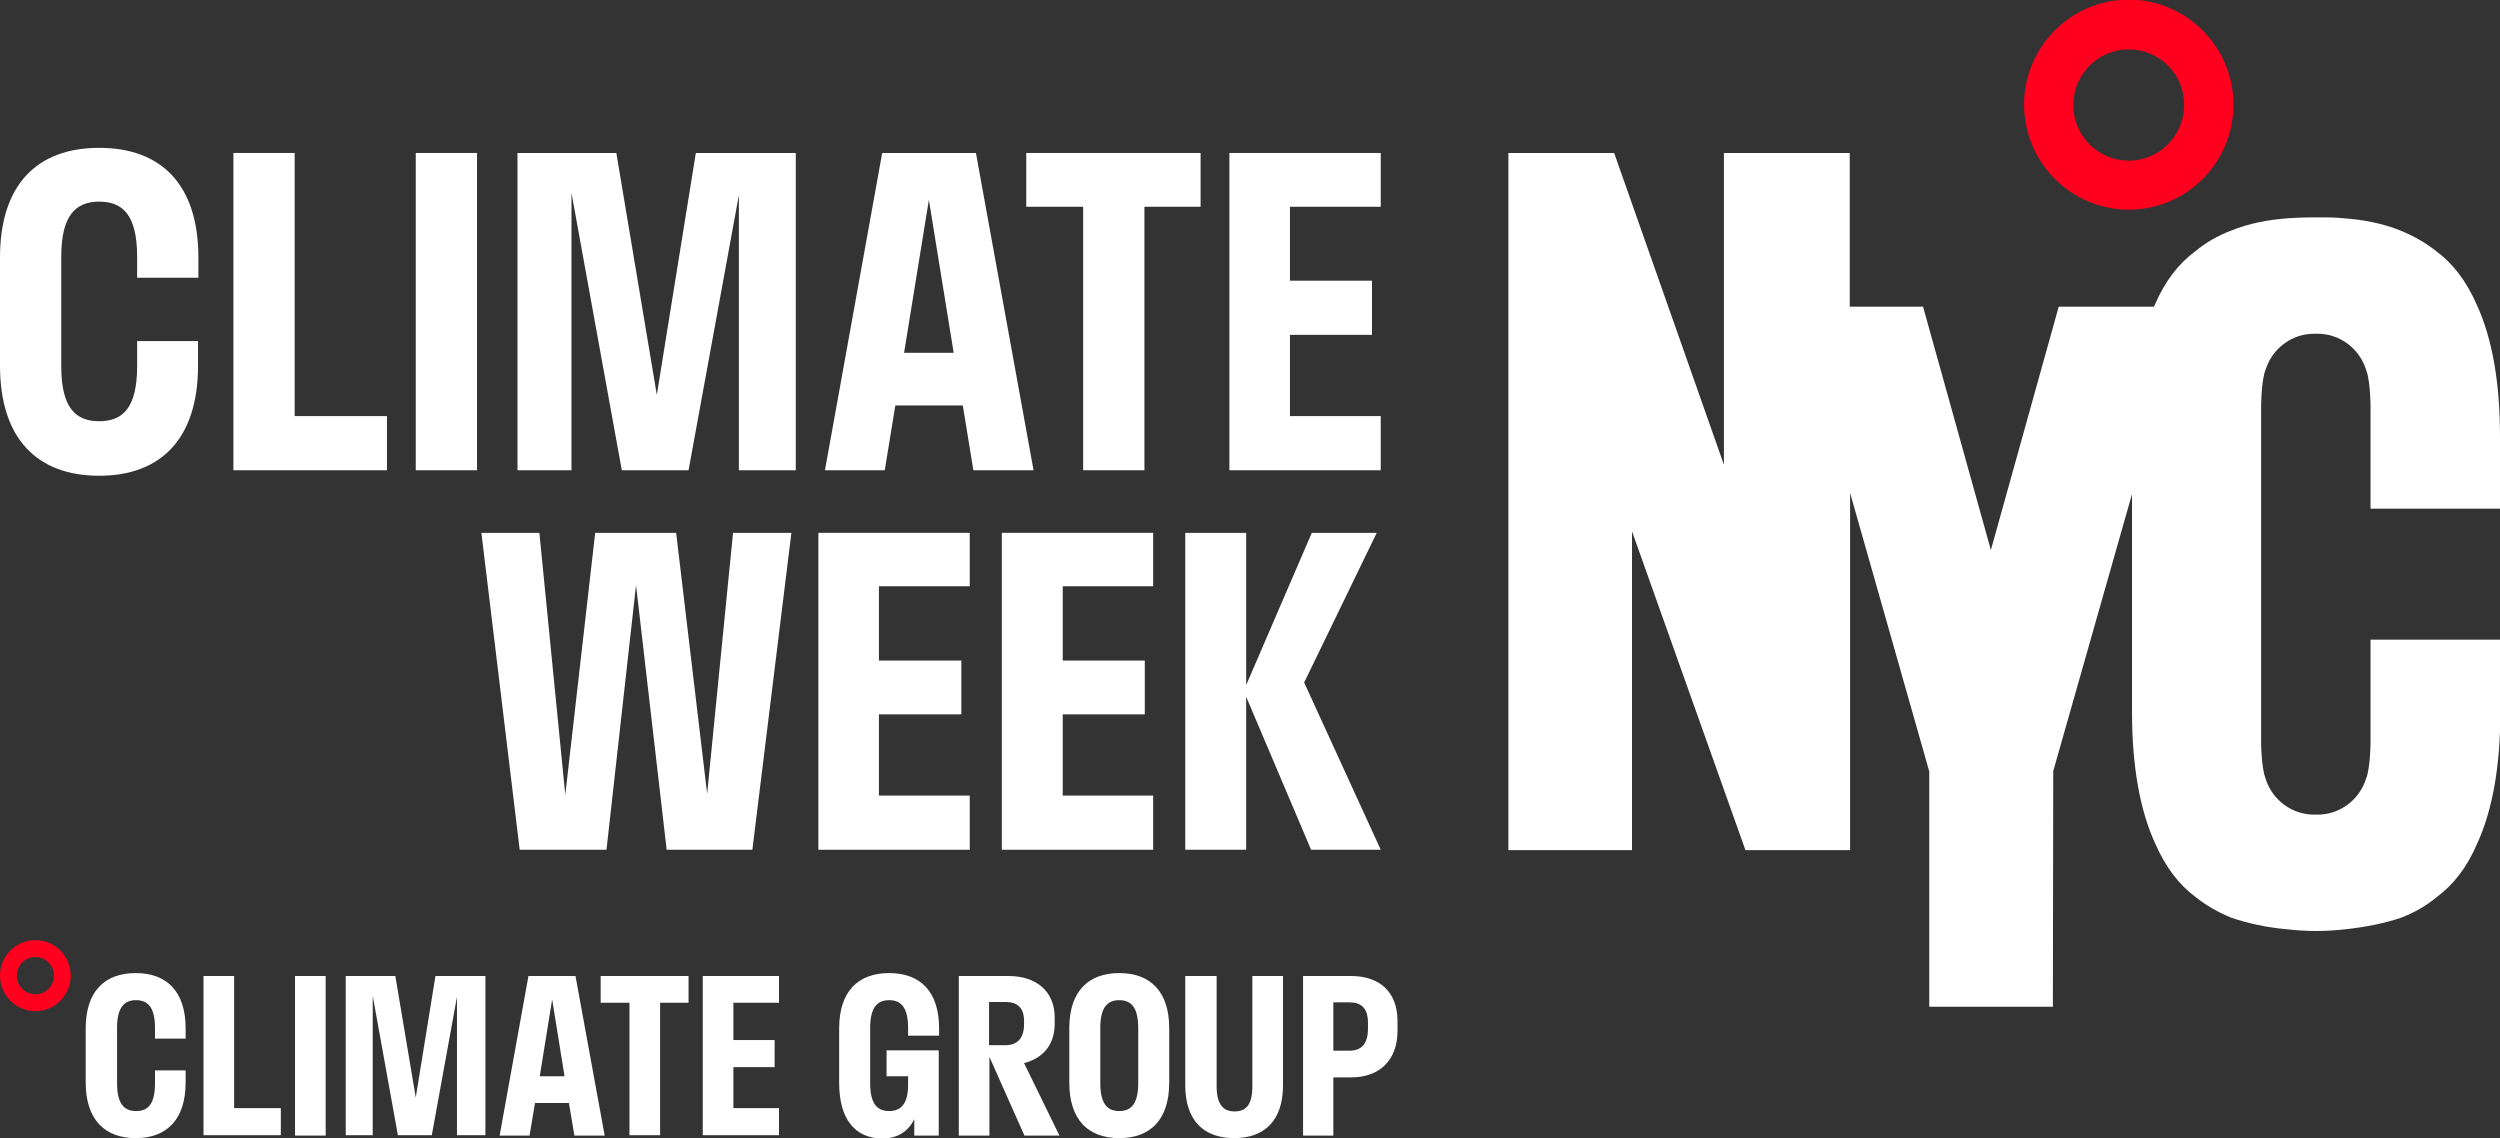 <svg width="514" height="234" viewBox="0 0 514 234" fill="none" xmlns="http://www.w3.org/2000/svg">
<rect x="0" y="0" width="514" height="234" fill="#333333" stroke="none"/>
<g clip-path="url(#clip0)">
<path d="M40.715 70.2V75.166C40.715 90.29 32.992 97.814 20.395 97.814C7.723 97.814 0 90.29 0 75.166V52.97C0 37.846 7.723 30.398 20.395 30.398C33.067 30.398 40.79 37.846 40.79 52.97V57.108H28.193V52.744C28.193 44.242 25.269 41.458 20.395 41.458C15.596 41.458 12.597 44.242 12.597 52.744V75.317C12.597 83.819 15.521 86.603 20.395 86.603C25.269 86.603 28.193 83.819 28.193 75.317V70.125H40.715V70.2Z" fill="white"/>
<path d="M79.556 96.685H47.988V31.451H60.585V85.549H79.556V96.685Z" fill="white"/>
<path d="M98.076 31.451H85.479V96.685H98.076V31.451Z" fill="white"/>
<path d="M151.913 40.104L141.565 96.685H127.844L117.496 39.652V96.685H106.399V31.451H126.719L135.042 81.185L143.065 31.451H163.61V96.685H151.913V40.104Z" fill="white"/>
<path d="M181.381 31.451H200.651L212.498 96.685H200.126L197.952 83.367H184.08L181.906 96.685H169.609L181.381 31.451ZM196.077 72.533L190.979 41.082L185.88 72.533H196.077Z" fill="white"/>
<path d="M210.999 31.451H246.84V42.511H235.293V96.685H222.696V42.511H210.999V31.451Z" fill="white"/>
<path d="M252.764 31.451H283.881V42.511H265.211V57.71H282.081V68.846H265.211V85.549H283.881V96.685H252.764V31.451Z" fill="white"/>
<path d="M154.687 174.71H137.067L130.768 120.311L124.695 174.71H106.849L98.976 109.551H110.898L116.222 163.424L122.37 109.551H139.016L145.39 163.198L150.713 109.551H162.71L154.687 174.71Z" fill="white"/>
<path d="M168.259 109.551H199.376V120.536H180.706V135.81H197.652V146.871H180.706V163.574H199.376V174.71H168.259V109.551Z" fill="white"/>
<path d="M205.975 109.551H237.092V120.536H218.497V135.81H235.368V146.871H218.497V163.574H237.092V174.71H205.975V109.551Z" fill="white"/>
<path d="M256.213 143.259V174.71H243.691V109.551H256.213V140.851L269.709 109.551H283.056L268.135 140.325L283.881 174.71H269.559L256.213 143.259Z" fill="white"/>
<path d="M38.166 220.08V222.563C38.166 230.163 34.267 234 27.893 234C21.52 234 17.621 230.163 17.621 222.563V211.428C17.621 203.828 21.52 200.066 27.893 200.066C34.267 200.066 38.166 203.828 38.166 211.428V213.534H31.867V211.352C31.867 207.064 30.368 205.634 27.968 205.634C25.569 205.634 24.069 207.064 24.069 211.352V222.714C24.069 227.003 25.569 228.432 27.968 228.432C30.443 228.432 31.867 227.003 31.867 222.714V220.08H38.166Z" fill="white"/>
<path d="M57.736 233.398H41.84V200.668H48.138V227.83H57.736V233.398Z" fill="white"/>
<path d="M66.959 200.668H60.66V233.473H66.959V200.668Z" fill="white"/>
<path d="M93.952 204.957L88.778 233.398H81.805L76.631 204.731V233.398H71.083V200.668H81.28L85.479 225.648L89.528 200.668H99.801V233.398H93.952V204.957Z" fill="white"/>
<path d="M108.649 200.668H118.321L124.32 233.473H118.096L116.972 226.777H109.998L108.873 233.473H102.725L108.649 200.668ZM116.072 221.284L113.522 205.484L110.973 221.284H116.072Z" fill="white"/>
<path d="M123.495 200.668H141.566V206.161H135.717V233.398H129.419V206.161H123.495V200.668Z" fill="white"/>
<path d="M144.49 200.668H160.161V206.161H150.788V213.835H159.261V219.403H150.788V227.83H160.161V233.398H144.49V200.668Z" fill="white"/>
<path d="M193.003 215.942V233.473H187.979V230.088C186.705 232.721 184.38 234.075 181.456 234.075C175.907 234.075 172.533 230.238 172.533 222.639V211.428C172.533 203.828 176.432 200.066 182.806 200.066C189.179 200.066 193.078 203.828 193.078 211.428V212.933H186.705V211.352C186.705 207.064 185.205 205.634 182.806 205.634C180.406 205.634 178.907 207.064 178.907 211.352V222.714C178.907 227.003 180.406 228.432 182.806 228.432C185.205 228.432 186.705 227.003 186.705 223.015V221.284H182.281V215.942H193.003Z" fill="white"/>
<path d="M197.052 200.668H207.399C212.873 200.668 216.847 203.678 216.847 209.17V210.45C216.847 214.964 214.298 217.597 210.549 218.576L217.822 233.473H210.624L203.425 217.297V233.473H197.127V200.668H197.052ZM203.35 206.086V214.889H206.725C209.049 214.889 210.549 213.61 210.549 210.525V209.923C210.549 207.064 209.049 206.01 206.725 206.01H203.35V206.086Z" fill="white"/>
<path d="M219.847 222.563V211.428C219.847 203.828 223.746 200.066 230.119 200.066C236.493 200.066 240.392 203.828 240.392 211.428V222.563C240.392 230.238 236.493 234 230.119 234C223.746 234 219.847 230.238 219.847 222.563ZM234.018 222.714V211.352C234.018 207.064 232.518 205.634 230.119 205.634C227.72 205.634 226.22 207.064 226.22 211.352V222.714C226.22 227.003 227.72 228.432 230.119 228.432C232.518 228.432 234.018 227.003 234.018 222.714Z" fill="white"/>
<path d="M250.139 200.668V223.316C250.139 227.153 251.564 228.507 253.813 228.507C256.138 228.507 257.487 227.228 257.487 223.316V200.668H263.786V223.165C263.786 230.389 259.962 234 253.738 234C247.515 234 243.691 230.389 243.691 223.165V200.668H250.139Z" fill="white"/>
<path d="M267.91 200.668H277.807C283.506 200.668 287.33 203.828 287.33 209.923V211.879C287.33 218.124 283.506 221.51 277.807 221.51H274.133V233.473H267.91V200.668ZM274.133 206.086V216.017H277.433C279.832 216.017 281.257 214.738 281.257 211.428V210.299C281.257 207.214 279.832 206.086 277.433 206.086H274.133Z" fill="white"/>
<path d="M7.273 207.892C3.299 207.892 0 204.656 0 200.593C0 196.605 3.224 193.295 7.273 193.295C11.247 193.295 14.546 196.53 14.546 200.593C14.546 204.656 11.247 207.892 7.273 207.892ZM7.273 196.756C5.174 196.756 3.449 198.486 3.449 200.593C3.449 202.7 5.174 204.43 7.273 204.43C9.373 204.43 11.097 202.7 11.097 200.593C11.097 198.486 9.373 196.756 7.273 196.756Z" fill="#FF001E"/>
<path d="M437.669 43.113C425.821 43.113 416.149 33.407 416.149 21.519C416.149 9.631 425.821 -0.075 437.669 -0.075C449.516 -0.075 459.188 9.631 459.188 21.519C459.188 33.482 449.516 43.113 437.669 43.113ZM437.669 10.158C431.37 10.158 426.271 15.274 426.271 21.594C426.271 27.915 431.37 33.031 437.669 33.031C443.967 33.031 449.066 27.915 449.066 21.594C449.141 15.274 443.967 10.158 437.669 10.158Z" fill="#FF001E"/>
<path d="M514 131.522H487.382V153.041C487.307 155.373 487.157 157.405 486.782 159.06C486.707 159.436 486.557 159.888 486.407 160.264C484.982 164.553 481.008 167.487 476.509 167.487H476.359C476.284 167.487 476.209 167.487 476.134 167.487C476.059 167.487 475.984 167.487 475.909 167.487H475.759C471.26 167.487 467.286 164.553 465.862 160.264C465.712 159.888 465.637 159.511 465.487 159.06C465.112 157.329 464.962 155.373 464.887 153.041V131.522V104.585V83.066C464.962 80.734 465.112 78.702 465.487 77.047C465.562 76.671 465.712 76.219 465.862 75.843C467.286 71.555 471.26 68.62 475.759 68.62C475.834 68.62 475.834 68.62 475.909 68.62C475.984 68.62 476.059 68.62 476.134 68.62C476.209 68.62 476.284 68.62 476.359 68.62C476.434 68.62 476.434 68.62 476.509 68.62C481.008 68.62 484.982 71.555 486.407 75.843C486.557 76.219 486.632 76.596 486.782 77.047C487.157 78.778 487.307 80.734 487.382 83.066V104.585H514V89.763C514 78.702 512.425 69.598 509.201 62.601C507.102 57.861 504.402 54.249 500.953 51.691C498.779 49.96 496.304 48.531 493.53 47.402C490.006 45.972 485.957 45.145 481.458 44.844C480.033 44.693 478.609 44.693 477.109 44.693C476.959 44.693 476.884 44.693 476.734 44.693C476.584 44.693 476.434 44.693 476.359 44.693C476.284 44.693 476.209 44.693 476.134 44.693C476.059 44.693 475.984 44.693 475.909 44.693C475.759 44.693 475.684 44.693 475.534 44.693C475.384 44.693 475.309 44.693 475.159 44.693C473.66 44.693 472.235 44.769 470.811 44.844C466.312 45.145 462.263 45.972 458.738 47.402C455.964 48.455 453.49 49.885 451.315 51.691C447.866 54.249 445.092 57.861 443.067 62.601C442.992 62.751 442.917 62.902 442.842 63.052H423.272L409.325 113.088L395.379 63.052H380.307V31.451H354.439V95.556L331.869 31.451H310.125V174.785H335.543V109.25L358.863 174.785H380.382V101.35L396.654 158.608V206.989H422.072L422.147 158.533L438.343 101.576V142.206V146.344C438.343 157.405 439.918 166.509 443.142 173.506C445.242 178.246 447.941 181.858 451.39 184.416C453.565 186.147 456.039 187.576 458.813 188.705C462.188 189.834 465.862 190.661 469.986 191.037C472.01 191.263 474.11 191.414 476.209 191.414C478.384 191.414 480.408 191.263 482.433 191.037C486.482 190.586 490.231 189.834 493.605 188.705C496.379 187.652 498.854 186.222 501.028 184.416C504.477 181.858 507.252 178.246 509.276 173.506C512.5 166.509 514.075 157.405 514.075 146.344V142.206V140.626V135.961V131.522H514Z" fill="white"/>
</g>
<defs>
<clipPath id="clip0">
<rect width="514" height="234" fill="white"/>
</clipPath>
</defs>
</svg>
